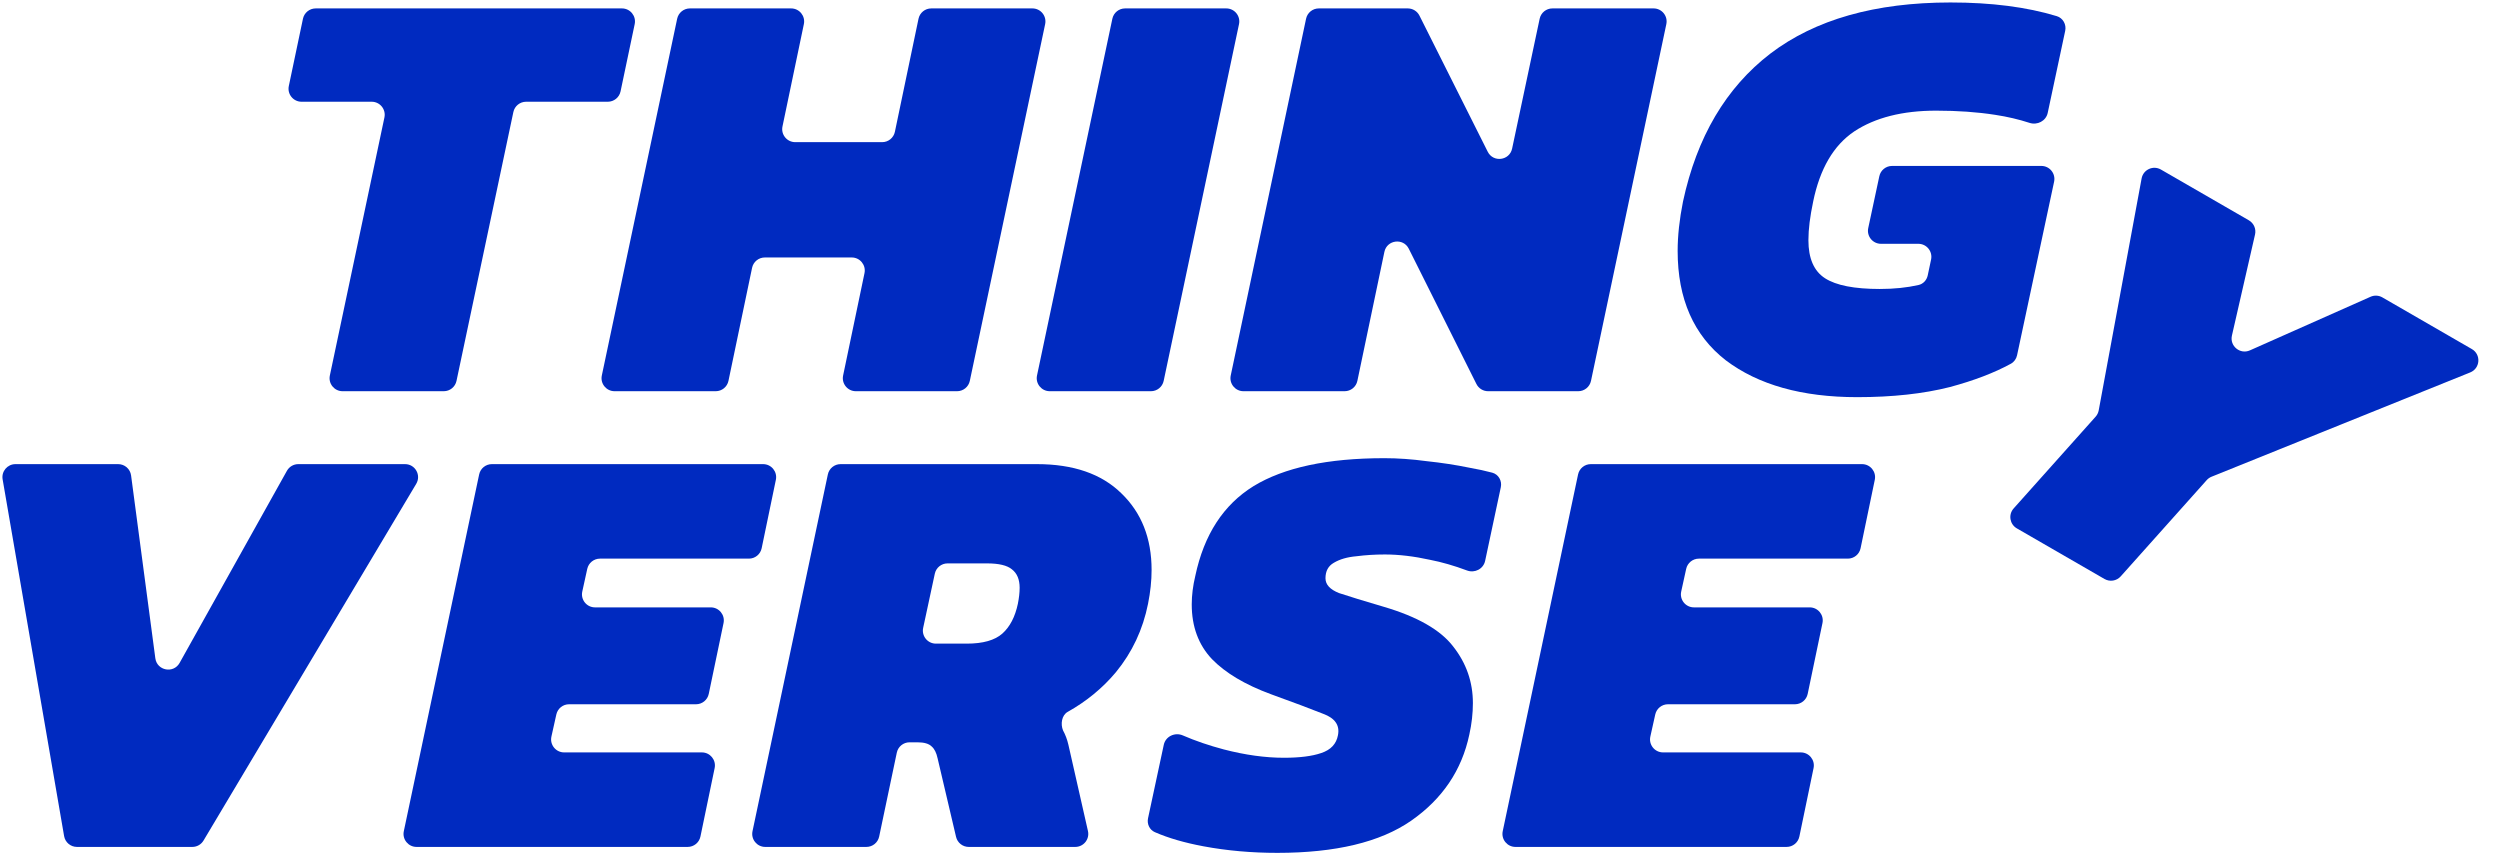 <svg width="384" height="131" viewBox="0 0 384 131" fill="none" xmlns="http://www.w3.org/2000/svg">
<path d="M52.621 60.09C51.35 60.09 50.402 58.92 50.665 57.676L59.048 18.041C59.311 16.797 58.362 15.627 57.091 15.627H46.319C45.048 15.627 44.1 14.459 44.361 13.216L46.533 2.882C46.728 1.956 47.545 1.293 48.491 1.293H95.531C96.801 1.293 97.75 2.461 97.489 3.704L95.317 14.039C95.122 14.964 94.305 15.627 93.359 15.627H80.809C79.864 15.627 79.048 16.289 78.852 17.213L70.119 58.504C69.924 59.429 69.108 60.09 68.162 60.09H52.621Z" fill="#002AC0"/>
<path d="M94.397 60.09C93.126 60.09 92.177 58.92 92.44 57.677L104.012 2.88C104.207 1.955 105.024 1.293 105.969 1.293H121.516C122.785 1.293 123.733 2.46 123.474 3.702L120.189 19.427C119.929 20.669 120.878 21.835 122.147 21.835H135.499C136.446 21.835 137.263 21.171 137.456 20.244L141.083 2.884C141.276 1.957 142.094 1.293 143.04 1.293H158.578C159.849 1.293 160.798 2.463 160.535 3.706L148.963 58.504C148.768 59.428 147.951 60.09 147.006 60.09H131.459C130.19 60.09 129.242 58.924 129.501 57.681L132.786 41.957C133.046 40.715 132.097 39.548 130.828 39.548H117.476C116.529 39.548 115.712 40.212 115.519 41.139L111.892 58.499C111.699 59.426 110.881 60.09 109.935 60.09H94.397Z" fill="#002AC0"/>
<path d="M161.242 60.09C159.971 60.09 159.023 58.92 159.285 57.677L170.857 2.88C171.053 1.955 171.869 1.293 172.814 1.293H188.355C189.626 1.293 190.575 2.463 190.312 3.706L178.74 58.504C178.545 59.428 177.729 60.09 176.783 60.09H161.242Z" fill="#002AC0"/>
<path d="M190.997 60.09C189.726 60.09 188.777 58.92 189.04 57.677L200.612 2.88C200.807 1.955 201.623 1.293 202.569 1.293H216.238C216.995 1.293 217.687 1.72 218.026 2.396L228.516 23.307C229.364 24.997 231.868 24.675 232.261 22.825L236.492 2.878C236.688 1.954 237.504 1.293 238.448 1.293H253.991C255.262 1.293 256.21 2.463 255.948 3.706L244.376 58.504C244.18 59.428 243.364 60.09 242.419 60.09H228.569C227.811 60.09 227.119 59.662 226.78 58.985L216.389 38.203C215.542 36.508 213.031 36.833 212.643 38.687L208.493 58.5C208.299 59.427 207.482 60.09 206.535 60.09H190.997Z" fill="#002AC0"/>
<path d="M285.258 61.003C276.798 61.003 270.072 59.116 265.081 55.343C260.151 51.508 257.686 45.908 257.686 38.543C257.686 36.23 257.96 33.705 258.507 30.965C260.638 21.044 265.111 13.466 271.929 8.232C278.806 2.997 288.028 0.38 299.592 0.38C305.879 0.38 311.321 1.08 315.919 2.479C316.877 2.771 317.423 3.759 317.214 4.738L314.527 17.348C314.264 18.583 312.935 19.266 311.735 18.873C310.095 18.336 308.33 17.923 306.44 17.636C303.701 17.21 300.688 16.997 297.401 16.997C292.228 16.997 288.028 18.062 284.802 20.192C281.637 22.323 279.537 25.914 278.502 30.965C278.259 32.122 278.076 33.187 277.954 34.161C277.833 35.135 277.772 36.048 277.772 36.9C277.772 39.7 278.624 41.648 280.328 42.743C282.032 43.839 284.832 44.387 288.728 44.387C290.921 44.387 292.91 44.183 294.695 43.774C295.411 43.611 295.944 43.026 296.097 42.307L296.615 39.863C296.879 38.619 295.93 37.448 294.659 37.448H288.918C287.645 37.448 286.696 36.275 286.962 35.03L288.664 27.07C288.861 26.147 289.676 25.488 290.619 25.488H313.555C314.827 25.488 315.776 26.66 315.511 27.905L309.819 54.576C309.702 55.123 309.363 55.599 308.873 55.868C306.325 57.263 303.201 58.457 299.501 59.451C295.423 60.486 290.675 61.003 285.258 61.003Z" fill="#002AC0"/>
<path d="M11.819 130.087C10.846 130.087 10.014 129.386 9.848 128.427L0.403 73.629C0.193 72.407 1.134 71.29 2.374 71.29H18.151C19.154 71.29 20.002 72.032 20.134 73.027L23.859 101.11C24.112 103.018 26.649 103.502 27.588 101.823L44.073 72.314C44.427 71.682 45.095 71.29 45.819 71.29H62.215C63.767 71.29 64.728 72.981 63.933 74.314L31.259 129.111C30.898 129.716 30.245 130.087 29.541 130.087H11.819Z" fill="#002AC0"/>
<path d="M63.981 130.087C62.711 130.087 61.762 128.917 62.025 127.674L73.597 72.876C73.792 71.952 74.608 71.29 75.553 71.29H117.215C118.483 71.29 119.431 72.455 119.174 73.696L116.991 84.213C116.798 85.141 115.981 85.806 115.033 85.806H92.157C91.218 85.806 90.405 86.46 90.203 87.378L89.438 90.864C89.164 92.112 90.114 93.293 91.391 93.293H109.178C110.447 93.293 111.395 94.459 111.136 95.701L108.866 106.583C108.673 107.511 107.856 108.175 106.909 108.175H87.405C86.468 108.175 85.656 108.826 85.453 109.741L84.698 113.136C84.421 114.385 85.371 115.57 86.65 115.57H107.811C109.079 115.57 110.027 116.735 109.77 117.977L107.587 128.493C107.394 129.422 106.577 130.087 105.629 130.087H63.981Z" fill="#002AC0"/>
<path d="M117.542 130.087C116.271 130.087 115.322 128.917 115.585 127.674L127.157 72.876C127.352 71.952 128.168 71.29 129.114 71.29H159.264C164.864 71.29 169.186 72.781 172.229 75.763C175.333 78.746 176.885 82.672 176.885 87.541C176.885 89.185 176.703 90.919 176.338 92.745C175.546 96.702 173.903 100.201 171.407 103.245C169.367 105.684 166.899 107.715 164.003 109.34C163.076 109.861 162.873 111.211 163.282 112.192V112.192C163.647 112.862 163.921 113.592 164.103 114.383L167.11 127.645C167.394 128.896 166.443 130.087 165.16 130.087H148.797C147.869 130.087 147.063 129.448 146.85 128.544L144.017 116.483C143.835 115.631 143.53 115.022 143.104 114.657C142.678 114.231 141.948 114.018 140.913 114.018H139.706C138.76 114.018 137.943 114.681 137.749 115.607L135.039 128.498C134.844 129.424 134.027 130.087 133.081 130.087H117.542ZM141.798 96.442C141.531 97.688 142.48 98.862 143.754 98.862H148.491C150.987 98.862 152.813 98.345 153.969 97.31C155.126 96.275 155.917 94.754 156.343 92.745C156.525 91.832 156.617 91.011 156.617 90.28C156.617 89.002 156.221 88.058 155.43 87.45C154.699 86.841 153.421 86.537 151.595 86.537H145.542C144.599 86.537 143.785 87.195 143.587 88.117L141.798 96.442Z" fill="#002AC0"/>
<path d="M196.198 131C192.242 131 188.468 130.665 184.877 129.996C181.959 129.452 179.462 128.727 177.388 127.821C176.566 127.462 176.151 126.559 176.339 125.683L178.756 114.401C179.033 113.107 180.469 112.434 181.683 112.96C183.618 113.798 185.717 114.516 187.981 115.114C191.268 115.966 194.342 116.392 197.202 116.392C199.637 116.392 201.554 116.149 202.954 115.662C204.415 115.175 205.267 114.262 205.511 112.923C205.815 111.401 205.054 110.305 203.228 109.636C201.402 108.905 198.724 107.901 195.194 106.623C191.238 105.162 188.225 103.367 186.155 101.236C184.086 99.045 183.051 96.245 183.051 92.837C183.051 91.437 183.234 89.976 183.599 88.454C184.938 82.124 187.92 77.529 192.546 74.668C197.233 71.807 203.928 70.377 212.632 70.377C214.702 70.377 216.862 70.529 219.115 70.833C221.427 71.077 223.619 71.412 225.688 71.838C226.994 72.068 228.166 72.323 229.205 72.601C230.179 72.863 230.735 73.856 230.525 74.842L228.115 86.152C227.852 87.389 226.522 88.07 225.338 87.627C223.366 86.888 221.474 86.343 219.662 85.989C217.167 85.441 214.854 85.167 212.724 85.167C211.202 85.167 209.741 85.259 208.341 85.441C206.941 85.563 205.785 85.898 204.872 86.446C204.02 86.933 203.593 87.724 203.593 88.819C203.593 89.793 204.293 90.554 205.693 91.102C207.154 91.589 209.437 92.289 212.541 93.202C217.715 94.723 221.275 96.763 223.223 99.319C225.232 101.875 226.236 104.766 226.236 107.992C226.236 109.575 226.053 111.188 225.688 112.831C224.532 118.309 221.549 122.722 216.741 126.07C211.993 129.357 205.146 131 196.198 131Z" fill="#002AC0"/>
<path d="M232.776 130.087C231.505 130.087 230.557 128.917 230.819 127.674L242.391 72.876C242.587 71.952 243.403 71.29 244.348 71.29H286.01C287.278 71.29 288.226 72.455 287.968 73.696L285.785 84.213C285.593 85.141 284.775 85.806 283.827 85.806H260.951C260.012 85.806 259.199 86.46 258.998 87.378L258.233 90.864C257.959 92.112 258.909 93.293 260.186 93.293H277.973C279.242 93.293 280.19 94.459 279.931 95.701L277.661 106.583C277.468 107.511 276.65 108.175 275.703 108.175H256.2C255.262 108.175 254.451 108.826 254.247 109.741L253.493 113.136C253.215 114.385 254.166 115.57 255.445 115.57H276.606C277.874 115.57 278.822 116.735 278.564 117.977L276.382 128.493C276.189 129.422 275.371 130.087 274.423 130.087H232.776Z" fill="#002AC0"/>
<path d="M309.788 81.159C308.689 80.525 308.451 79.041 309.297 78.095L321.887 64.003C322.131 63.73 322.295 63.395 322.362 63.034L328.951 27.411C329.202 26.053 330.721 25.352 331.918 26.043L345.424 33.84C346.184 34.279 346.569 35.163 346.374 36.018L342.824 51.543C342.456 53.149 344.08 54.486 345.585 53.817L364.116 45.583C364.701 45.323 365.374 45.359 365.928 45.678L379.678 53.617C381.121 54.45 380.972 56.58 379.426 57.204L339.692 73.225C339.408 73.34 339.153 73.519 338.949 73.748L325.741 88.531C325.11 89.238 324.07 89.405 323.249 88.931L309.788 81.159Z" fill="#002AC0"/>
</svg>
